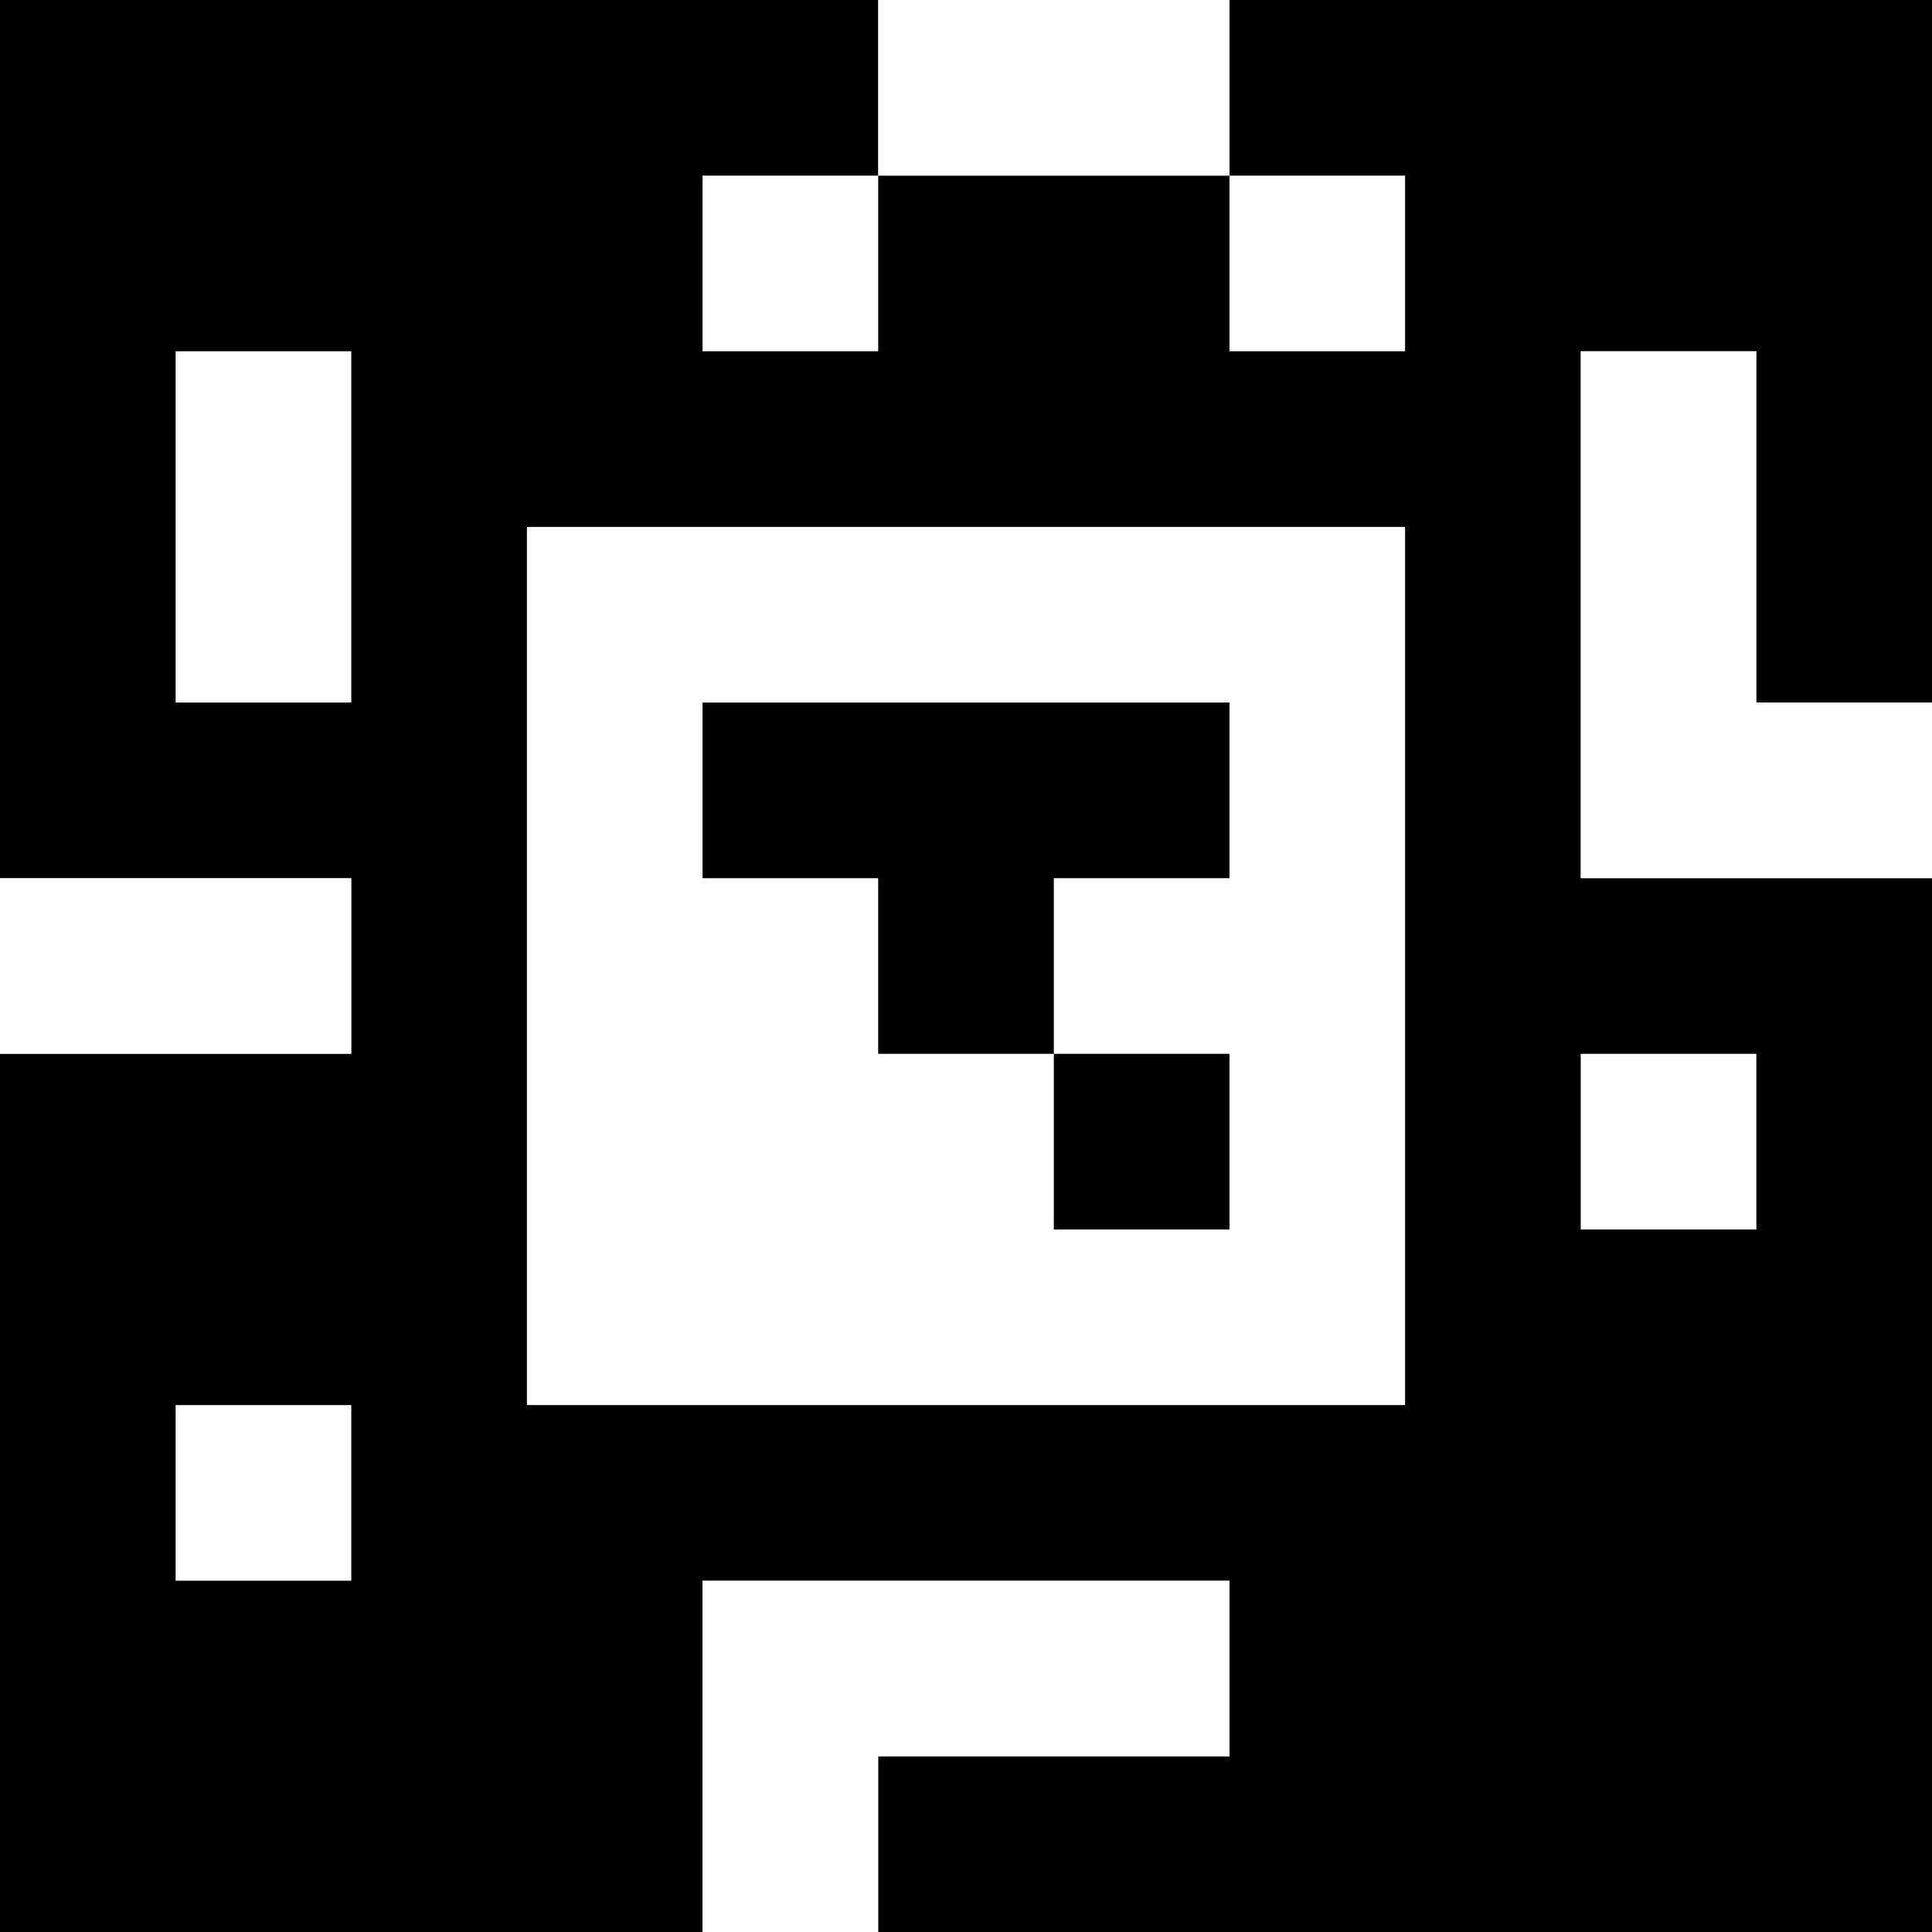 <?xml version="1.0" standalone="yes"?>
<svg xmlns="http://www.w3.org/2000/svg" width="110" height="110">
<rect width="100%" height="100%" fill="#808080" stroke="none"/>
<path style="fill:#000000; stroke:none;" d="M0 0L0 50L20 50L20 60L0 60L0 110L40 110L40 90L70 90L70 100L50 100L50 110L110 110L110 50L90 50L90 20L100 20L100 40L110 40L110 0L70 0L70 10L50 10L50 0L0 0z"/>
<path style="fill:#ffffff; stroke:none;" d="M50 0L50 10L70 10L70 0L50 0M40 10L40 20L50 20L50 10L40 10M70 10L70 20L80 20L80 10L70 10M10 20L10 40L20 40L20 20L10 20M90 20L90 50L110 50L110 40L100 40L100 20L90 20M30 30L30 80L80 80L80 30L30 30z"/>
<path style="fill:#000000; stroke:none;" d="M40 40L40 50L50 50L50 60L60 60L60 70L70 70L70 60L60 60L60 50L70 50L70 40L40 40z"/>
<path style="fill:#ffffff; stroke:none;" d="M0 50L0 60L20 60L20 50L0 50M90 60L90 70L100 70L100 60L90 60M10 80L10 90L20 90L20 80L10 80M40 90L40 110L50 110L50 100L70 100L70 90L40 90z"/>
</svg>
